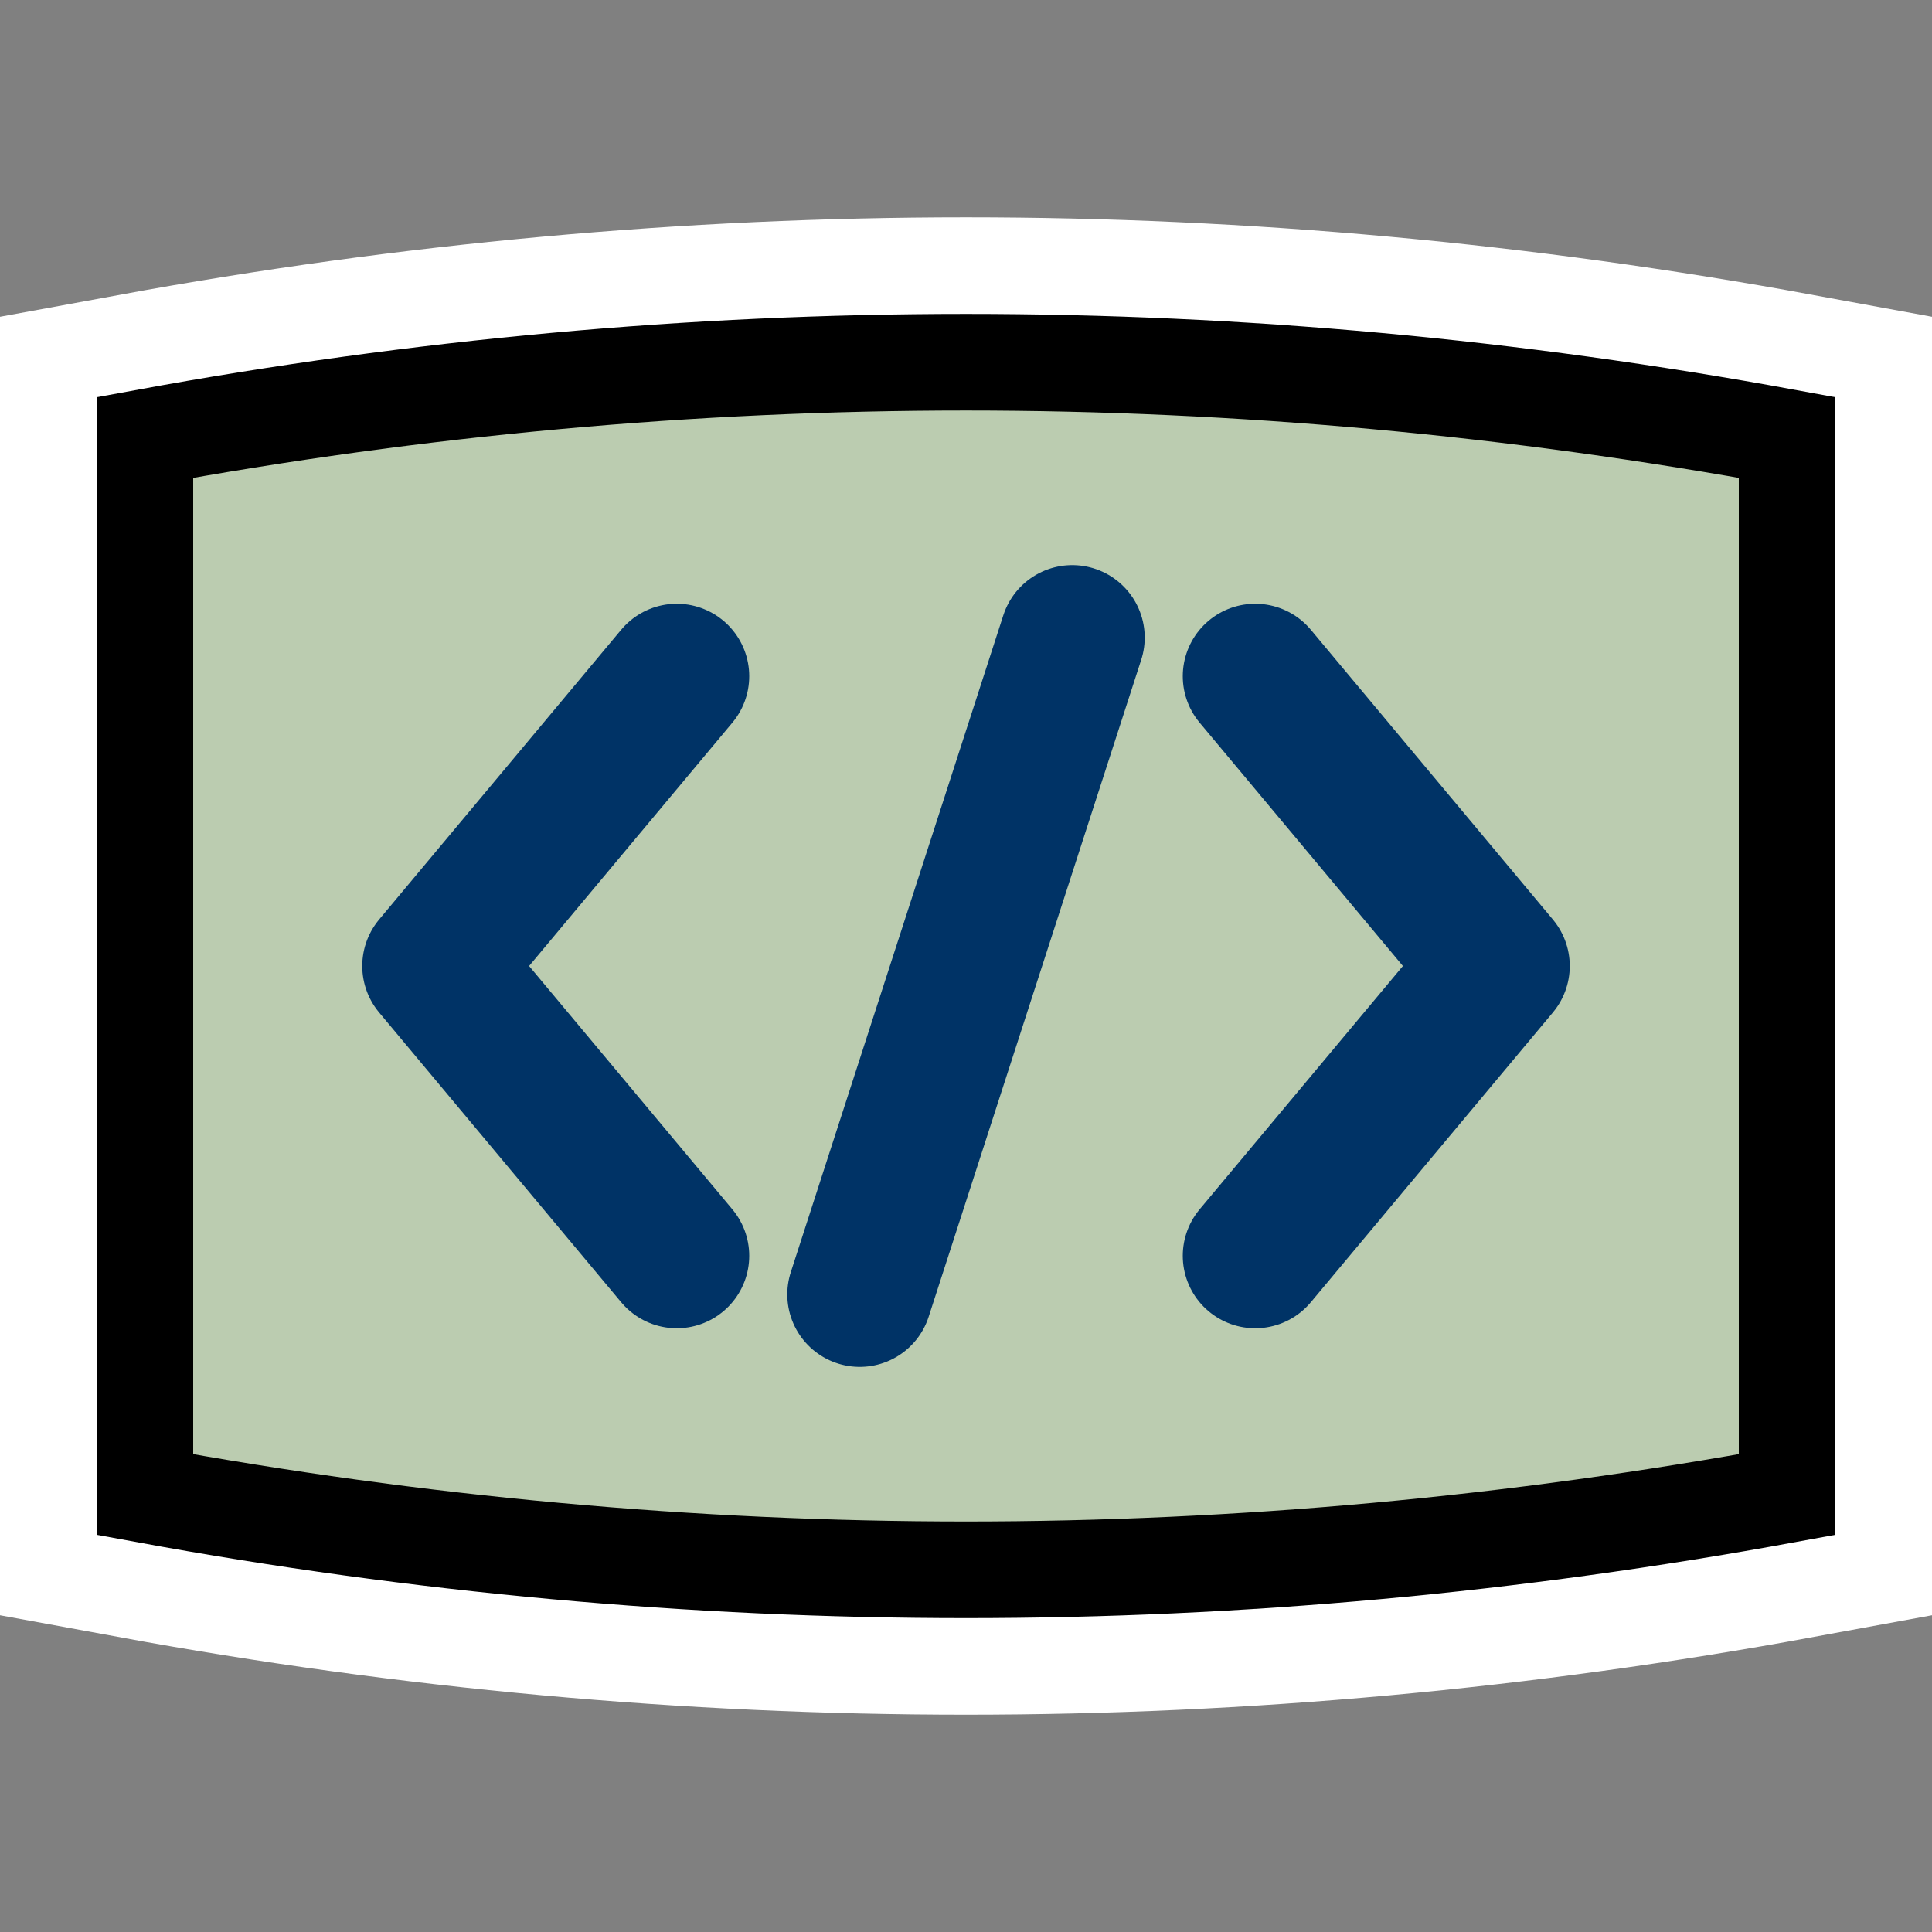 <?xml version="1.0" encoding="UTF-8" standalone="no"?>
<!-- Created with Inkscape (http://www.inkscape.org/) -->

<svg
   xmlns:dc="http://purl.org/dc/elements/1.1/"
   xmlns:cc="http://creativecommons.org/ns#"
   xmlns:rdf="http://www.w3.org/1999/02/22-rdf-syntax-ns#"
   xmlns:svg="http://www.w3.org/2000/svg"
   xmlns="http://www.w3.org/2000/svg"
   xmlns:sodipodi="http://sodipodi.sourceforge.net/DTD/sodipodi-0.dtd"
   xmlns:inkscape="http://www.inkscape.org/namespaces/inkscape"
   width="10cm"
   height="10cm"
   viewBox="0 0 100 100"
   version="1.1"
   id="svg8990"
   inkscape:version="0.92.4 (5da689c313, 2019-01-14)"
   sodipodi:docname="method.svg">
  <rect x="0" y="0" width="100" height="100" fill="#808080" stroke="none"/>
  <defs
     id="defs8984" />
  <sodipodi:namedview
     id="base"
     pagecolor="#ffffff"
     bordercolor="#666666"
     borderopacity="1.0"
     inkscape:pageopacity="0.0"
     inkscape:pageshadow="2"
     inkscape:zoom="0.49497475"
     inkscape:cx="671.47795"
     inkscape:cy="170.48195"
     inkscape:document-units="mm"
     inkscape:current-layer="layer1"
     showgrid="true"
     units="cm"
     gridtolerance="10"
     inkscape:window-width="1920"
     inkscape:window-height="1017"
     inkscape:window-x="-8"
     inkscape:window-y="-8"
     inkscape:window-maximized="1"
     inkscape:pagecheckerboard="true">
    <inkscape:grid
       type="xygrid"
       id="grid9535"
       units="mm"
       spacingx="1"
       spacingy="1" />
  </sodipodi:namedview>
  <g
     inkscape:label="Layer 1"
     inkscape:groupmode="layer"
     id="layer1"
     transform="translate(0,-197)">
    <path
       style="fill:none;stroke:#ffffff;stroke-width:15;stroke-linecap:butt;stroke-linejoin:miter;stroke-miterlimit:4;stroke-dasharray:none;stroke-opacity:1"
       d="m 7.5,219.644 c 28.292,-5.194 56.708,-5.194 85,0 v 54.713 c -28.292,5.194 -56.708,5.194 -85,0 z"
       id="path9539-8"
       inkscape:connector-curvature="0"
       sodipodi:nodetypes="ccccc" />
    <path
       style="fill:#bbccb0;stroke:#000000;stroke-width:5;stroke-linecap:butt;stroke-linejoin:miter;stroke-miterlimit:4;stroke-dasharray:none;stroke-opacity:1;fill-opacity:1"
       d="m 7.5,219.644 c 28.292,-5.194 56.708,-5.194 85,0 v 54.713 c -28.292,5.194 -56.708,5.194 -85,0 z"
       id="path9539"
       inkscape:connector-curvature="0"
       sodipodi:nodetypes="ccccc" />
    <g
       id="g9610"
       transform="translate(-137.5)">
      <path
         sodipodi:nodetypes="ccc"
         inkscape:connector-curvature="0"
         id="path9564"
         d="m 172.53,232 -12.53,15 12.53,15"
         style="fill:none;stroke:#003366;stroke-width:7.5;stroke-linecap:round;stroke-linejoin:round;stroke-miterlimit:4;stroke-dasharray:none;stroke-opacity:1" />
      <path
         sodipodi:nodetypes="cc"
         inkscape:connector-curvature="0"
         id="path9566"
         d="m 182,264 11,-34"
         style="fill:none;stroke:#003366;stroke-width:7.5;stroke-linecap:round;stroke-linejoin:round;stroke-miterlimit:4;stroke-dasharray:none;stroke-opacity:1" />
      <path
         sodipodi:nodetypes="ccc"
         inkscape:connector-curvature="0"
         id="path9564-1"
         d="m 202.47,232 12.53,15 -12.53,15"
         style="fill:none;stroke:#003366;stroke-width:7.5;stroke-linecap:round;stroke-linejoin:round;stroke-miterlimit:4;stroke-dasharray:none;stroke-opacity:1" />
    </g>
  </g>
</svg>
